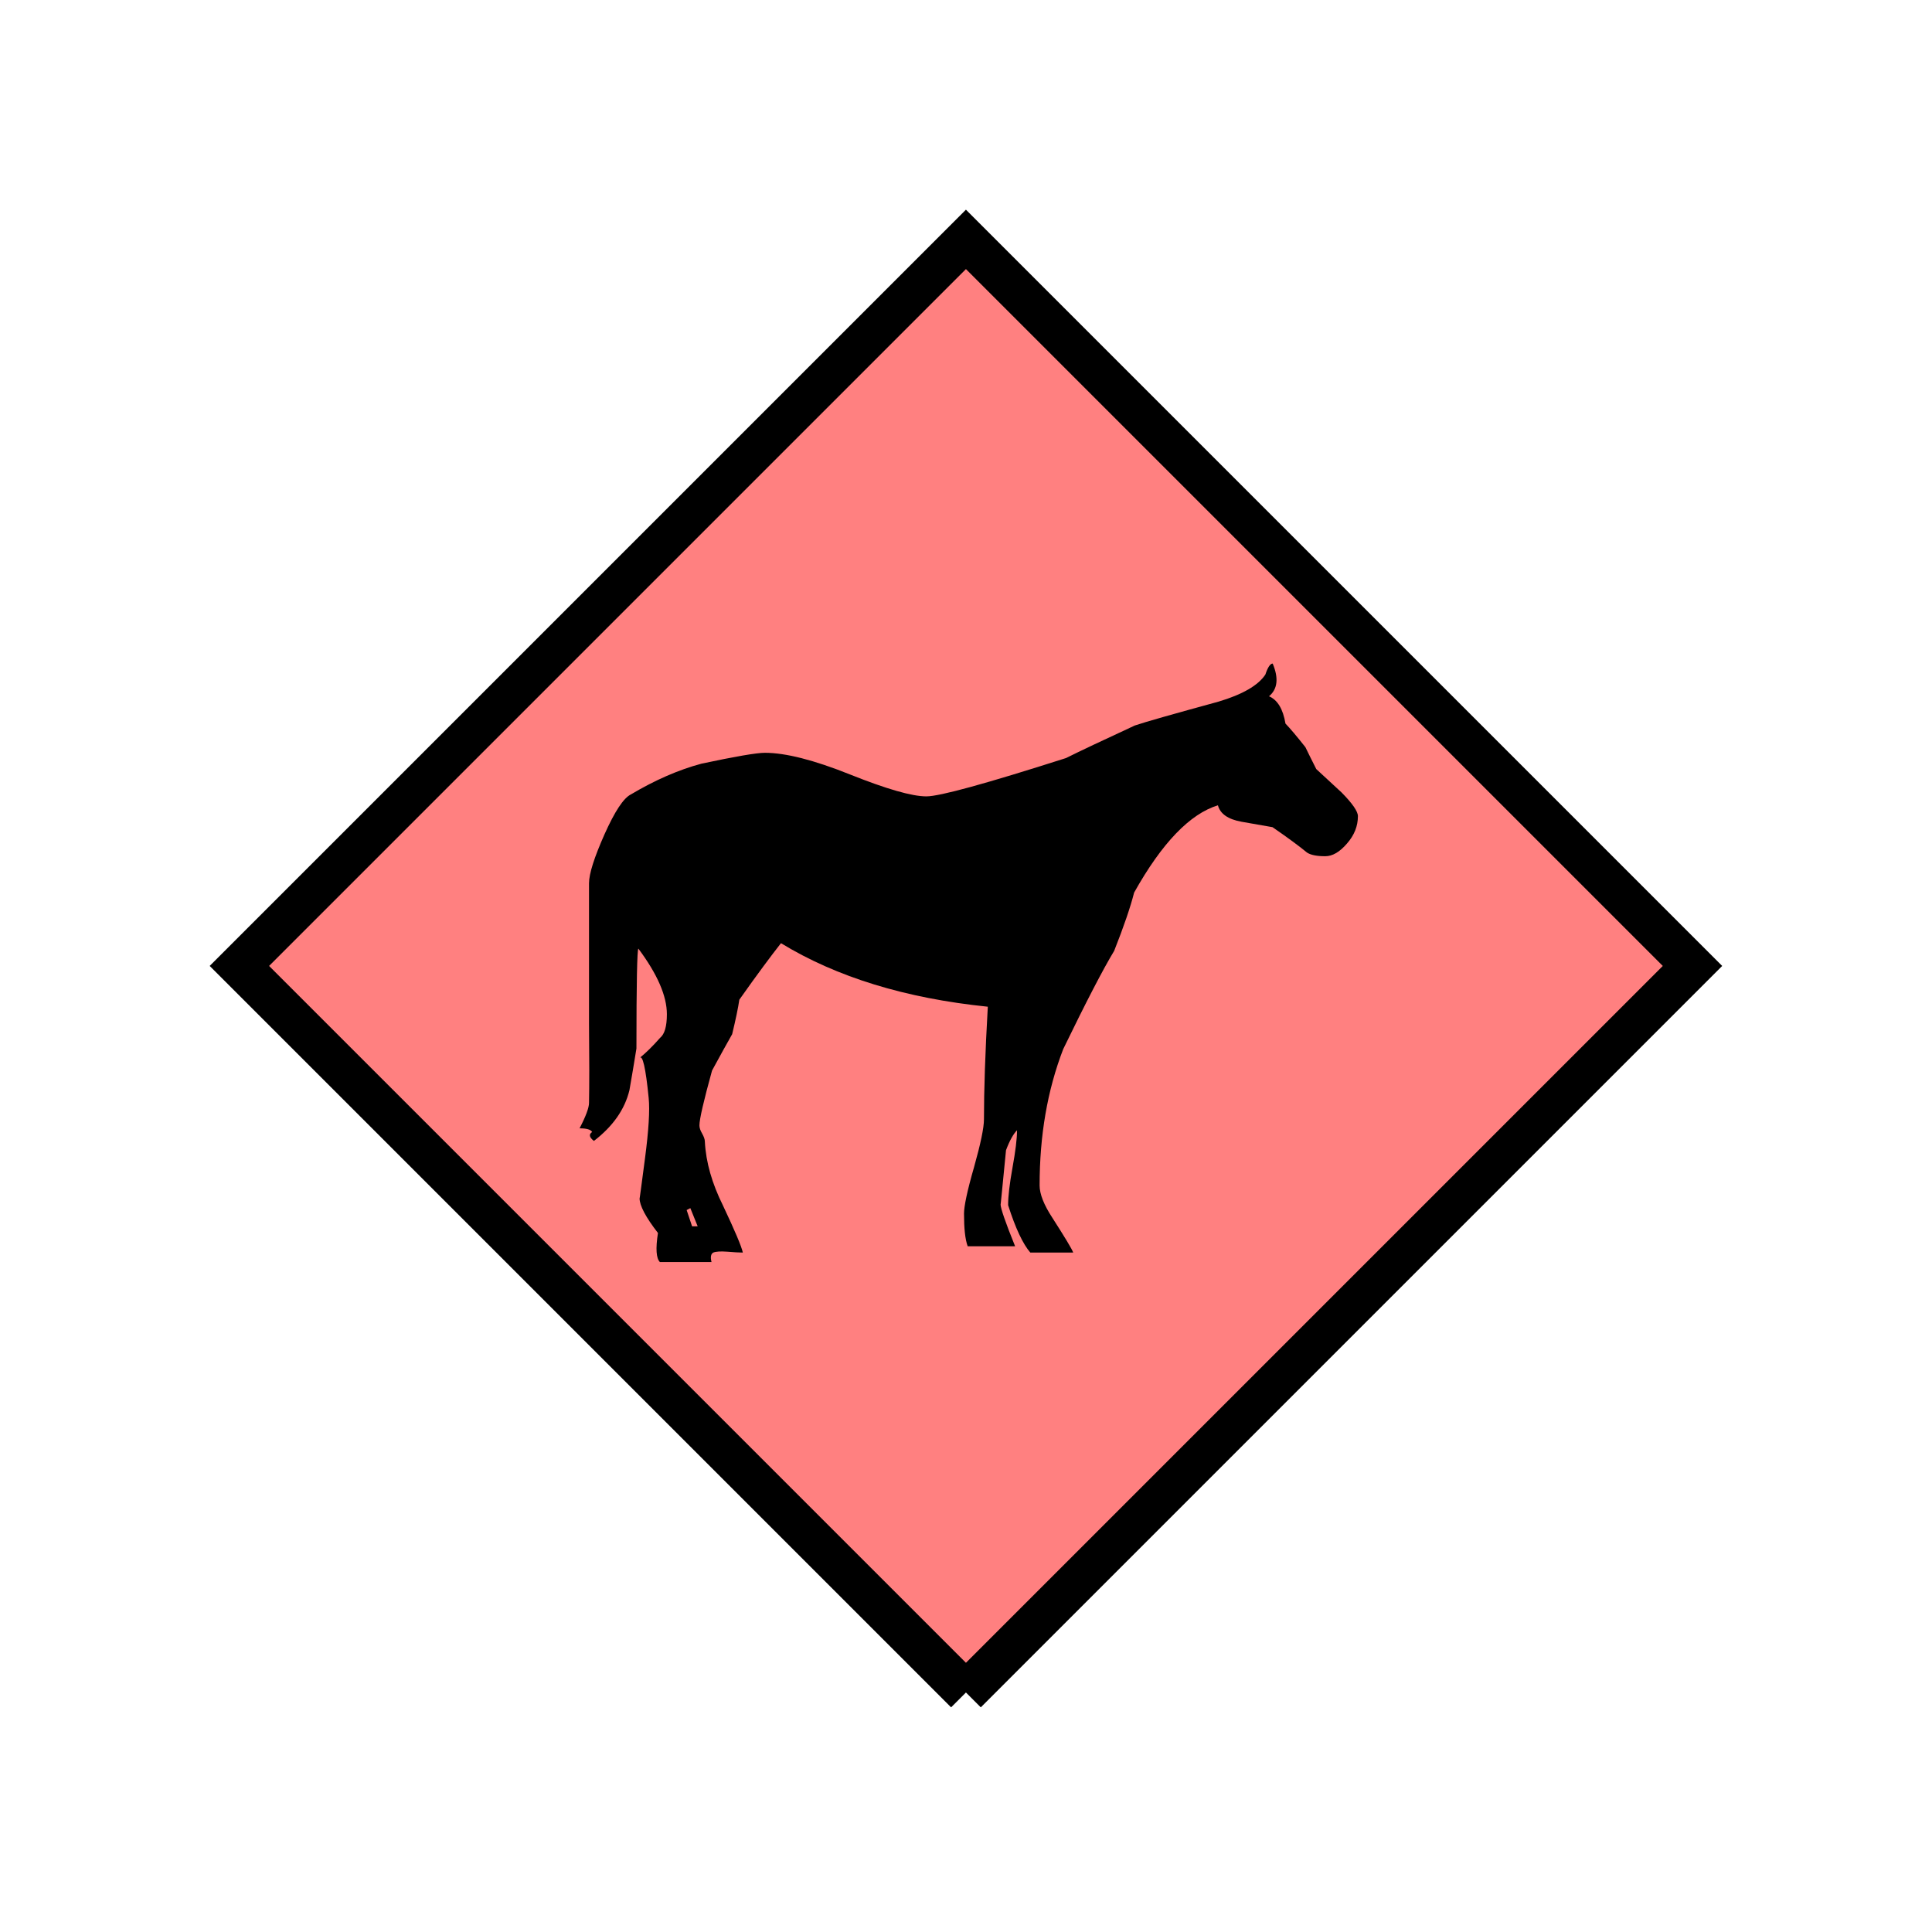 <?xml version="1.0" encoding="UTF-8" standalone="no"?>
<svg
   xmlns:dc="http://purl.org/dc/elements/1.1/"
   xmlns:cc="http://creativecommons.org/ns#"
   xmlns:rdf="http://www.w3.org/1999/02/22-rdf-syntax-ns#"
   xmlns:svg="http://www.w3.org/2000/svg"
   xmlns="http://www.w3.org/2000/svg"
   id="svg11"
   height="116.73mm"
   width="116.73mm"
   version="1.0">
  <defs
     id="defs3">
    <pattern
       y="0"
       x="0"
       height="6"
       width="6"
       patternUnits="userSpaceOnUse"
       id="EMFhbasepattern" />
  </defs>
  <path
     id="path5"
     d="  M 220.578,386.492   L 220.578,386.492   L 386.492,220.578   L 220.578,54.665   L 54.665,220.578   L 220.578,386.492   z "
     style="fill:#ff8080;fill-rule:evenodd;fill-opacity:1;stroke:none;" />
  <path
     id="path7"
     d="  M 220.578,386.492   L 220.578,386.492   L 386.492,220.578   L 220.578,54.665   L 54.665,220.578   L 220.578,386.492  "
     style="fill:none;stroke:#000000;stroke-width:9.59px;stroke-linecap:butt;stroke-linejoin:miter;stroke-miterlimit:10;stroke-dasharray:none;stroke-opacity:1;" />
  <path
     id="path9"
     d="  M 310.088,186.373   C 310.088,188.61 309.289,190.688 307.611,192.606   C 305.933,194.564 304.294,195.523 302.616,195.523   C 300.698,195.523 299.299,195.244 298.46,194.684   C 296.822,193.326 294.184,191.368 290.588,188.89   L 283.515,187.651   C 280.438,187.092 278.64,185.853 278.12,183.895   C 271.727,185.853 265.333,192.487 258.98,203.835   C 258.141,207.152 256.622,211.587 254.424,217.142   C 251.907,221.298 248.031,228.77 242.796,239.559   C 239.16,248.99 237.401,259.339 237.401,270.688   C 237.401,272.646 238.36,275.123 240.358,278.16   C 243.196,282.596 244.794,285.233 245.074,286.033   L 235.284,286.033   C 233.605,284.114 231.887,280.478 230.209,275.203   C 230.209,273.245 230.528,270.408 231.208,266.652   C 231.887,262.896 232.247,260.059 232.247,258.101   C 231.407,258.94 230.568,260.418 229.729,262.656   C 228.89,271.207 228.49,275.363 228.49,275.044   C 228.49,275.883 229.569,279.08 231.807,284.594   L 220.978,284.594   C 220.379,282.956 220.139,280.438 220.139,277.121   C 220.139,275.483 220.858,271.967 222.416,266.572   C 223.935,261.178 224.694,257.541 224.694,255.583   C 224.694,248.99 224.974,240.398 225.573,229.889   C 206.792,227.971 191.048,223.136 178.341,215.384   C 176.143,218.181 172.946,222.456 168.83,228.291   C 168.551,230.209 167.991,232.846 167.192,236.163   C 166.073,238.121 164.555,240.878 162.597,244.474   C 160.679,251.427 159.719,255.583 159.719,256.982   C 159.719,257.541 159.919,258.141 160.319,258.82   C 160.718,259.539 160.958,260.139 160.958,260.698   C 161.198,265.413 162.597,270.248 165.074,275.243   C 167.831,281.078 169.35,284.674 169.63,286.033   C 168.79,286.033 167.592,285.953 166.073,285.833   C 164.515,285.713 163.476,285.793 162.876,286.033   C 162.317,286.352 162.197,287.071 162.477,288.19   L 150.689,288.19   C 149.849,287.351 149.69,285.153 150.249,281.557   C 147.452,277.961 146.053,275.283 146.053,273.645   C 146.053,273.925 146.453,270.888 147.292,264.494   C 148.131,258.101 148.411,253.545 148.131,250.748   C 147.452,243.835 146.733,240.758 146.053,241.597   C 147.452,240.478 149.01,238.96 150.729,237.002   C 151.767,236.163 152.287,234.364 152.287,231.607   C 152.287,227.451 150.129,222.456 145.773,216.622   C 145.494,216.902 145.334,224.494 145.334,239.439   C 144.814,242.756 144.255,245.913 143.736,248.95   C 142.657,253.385 139.939,257.221 135.624,260.538   C 134.545,259.699 134.425,259.02 135.224,258.5   C 134.904,257.941 133.985,257.661 132.347,257.661   C 133.786,254.904 134.505,252.946 134.505,251.867   C 134.585,247.991 134.585,241.917 134.505,233.645   L 134.505,221.218   L 134.505,201.717   C 134.505,199.519 135.704,195.803 138.021,190.568   C 140.379,185.294 142.377,182.257 144.055,181.418   C 149.57,178.141 154.964,175.783 160.199,174.385   C 167.911,172.746 172.746,171.907 174.664,171.907   C 179.38,171.907 185.853,173.546 194.125,176.862   C 202.437,180.179 208.231,181.857 211.547,181.857   C 214.584,181.857 225.174,178.94 243.435,173.106   C 246.712,171.468 251.987,168.99 259.14,165.673   C 261.617,164.834 267.971,163.036 278.2,160.239   C 283.715,158.601 287.311,156.523 288.95,154.045   C 289.509,152.367 290.068,151.528 290.628,151.528   C 292.026,154.884 291.747,157.362 289.789,159   C 291.747,159.839 292.986,161.917 293.545,165.234   C 294.624,166.353 296.142,168.151 298.1,170.629   C 298.62,171.747 299.459,173.386 300.578,175.623   L 306.372,180.978   C 308.85,183.496 310.088,185.294 310.088,186.373   z  M 159.32,280.039   L 157.642,275.883   L 156.802,276.322   L 158.041,280.039   L 159.32,280.039   z "
     style="fill:#000000;fill-rule:evenodd;fill-opacity:1;stroke:none;" />
</svg>
